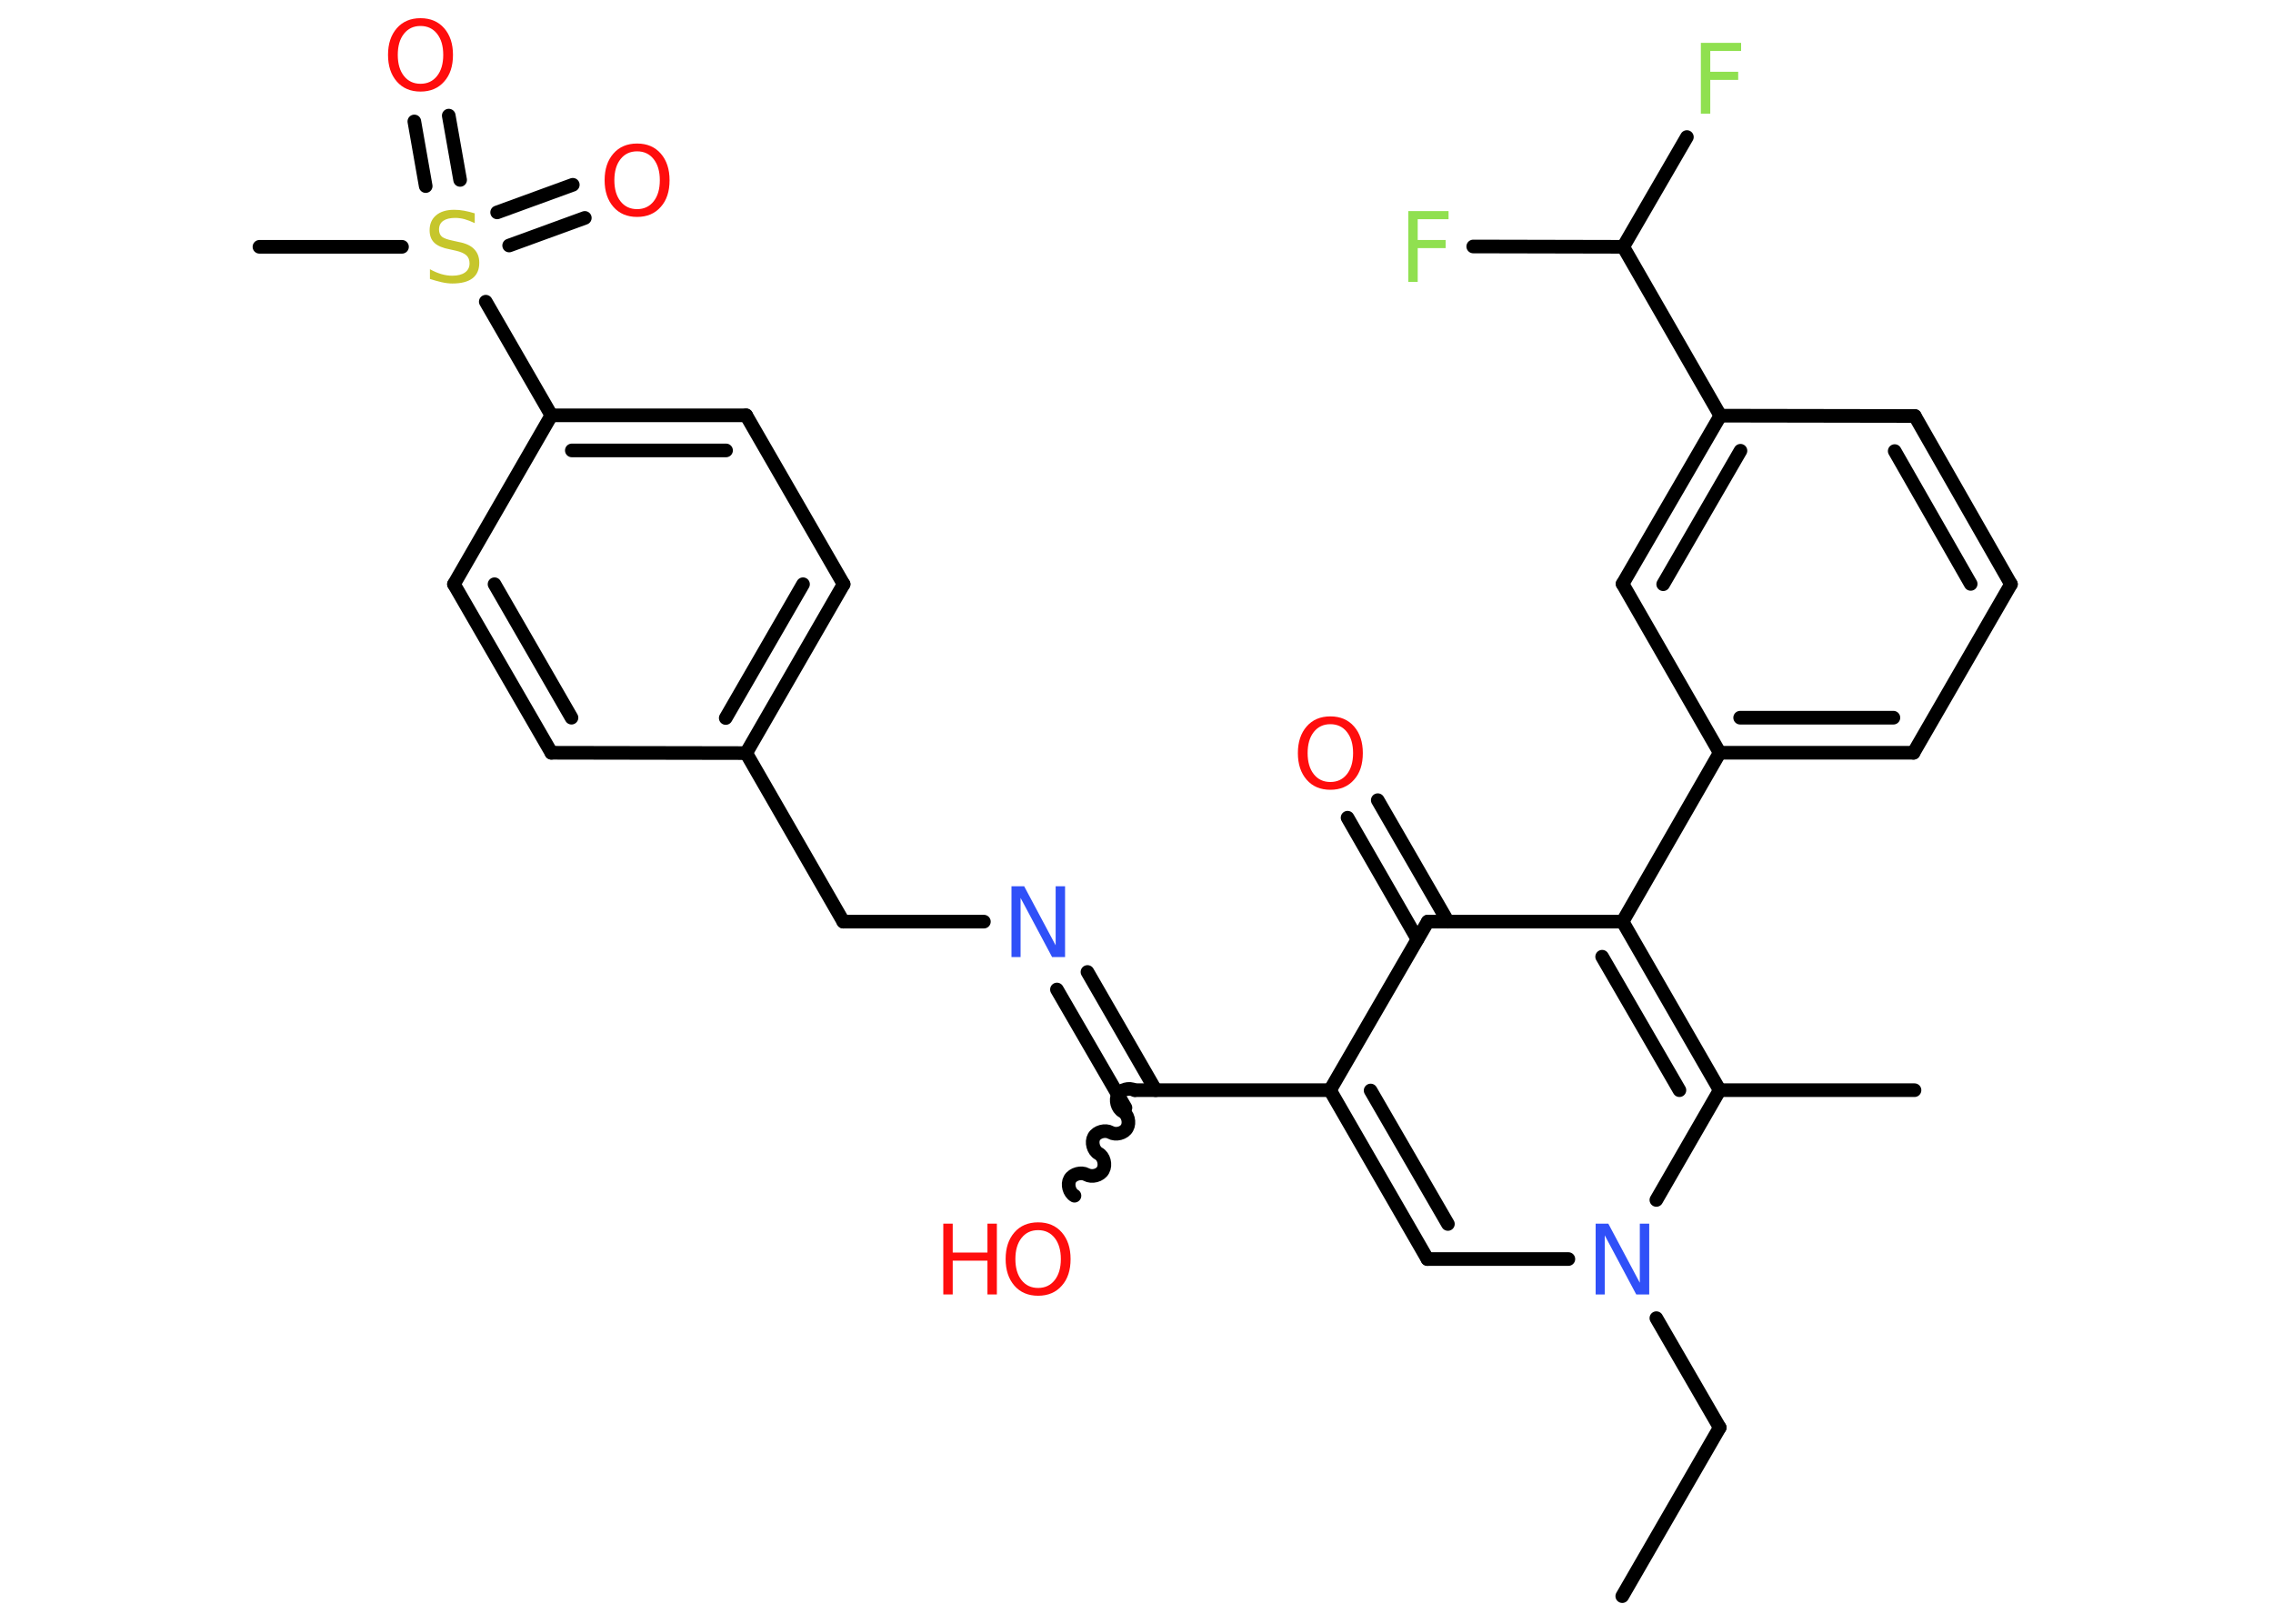 <?xml version='1.0' encoding='UTF-8'?>
<!DOCTYPE svg PUBLIC "-//W3C//DTD SVG 1.1//EN" "http://www.w3.org/Graphics/SVG/1.1/DTD/svg11.dtd">
<svg version='1.2' xmlns='http://www.w3.org/2000/svg' xmlns:xlink='http://www.w3.org/1999/xlink' width='70.0mm' height='50.0mm' viewBox='0 0 70.0 50.0'>
  <desc>Generated by the Chemistry Development Kit (http://github.com/cdk)</desc>
  <g stroke-linecap='round' stroke-linejoin='round' stroke='#000000' stroke-width='.42' fill='#FF0D0D'>
    <rect x='.0' y='.0' width='70.0' height='50.0' fill='#FFFFFF' stroke='none'/>
    <g id='mol1' class='mol'>
      <line id='mol1bnd1' class='bond' x1='49.96' y1='49.15' x2='52.96' y2='43.96'/>
      <line id='mol1bnd2' class='bond' x1='52.96' y1='43.96' x2='51.01' y2='40.59'/>
      <line id='mol1bnd3' class='bond' x1='48.3' y1='38.77' x2='43.96' y2='38.77'/>
      <g id='mol1bnd4' class='bond'>
        <line x1='40.96' y1='33.57' x2='43.96' y2='38.77'/>
        <line x1='42.21' y1='33.58' x2='44.59' y2='37.69'/>
      </g>
      <line id='mol1bnd5' class='bond' x1='40.96' y1='33.57' x2='34.97' y2='33.57'/>
      <path id='mol1bnd6' class='bond' d='M33.09 36.82c-.16 -.09 -.23 -.35 -.14 -.51c.09 -.16 .35 -.23 .51 -.14c.16 .09 .42 .03 .51 -.14c.09 -.16 .03 -.42 -.14 -.51c-.16 -.09 -.23 -.35 -.14 -.51c.09 -.16 .35 -.23 .51 -.14c.16 .09 .42 .03 .51 -.14c.09 -.16 .03 -.42 -.14 -.51c-.16 -.09 -.23 -.35 -.14 -.51c.09 -.16 .35 -.23 .51 -.14' fill='none' stroke='#000000' stroke-width='.42'/>
      <g id='mol1bnd7' class='bond'>
        <line x1='34.66' y1='34.11' x2='32.55' y2='30.47'/>
        <line x1='35.59' y1='33.57' x2='33.49' y2='29.93'/>
      </g>
      <line id='mol1bnd8' class='bond' x1='30.3' y1='28.38' x2='25.97' y2='28.38'/>
      <line id='mol1bnd9' class='bond' x1='25.97' y1='28.38' x2='22.98' y2='23.19'/>
      <g id='mol1bnd10' class='bond'>
        <line x1='22.98' y1='23.19' x2='25.98' y2='17.99'/>
        <line x1='22.35' y1='22.11' x2='24.73' y2='17.99'/>
      </g>
      <line id='mol1bnd11' class='bond' x1='25.98' y1='17.99' x2='22.98' y2='12.79'/>
      <g id='mol1bnd12' class='bond'>
        <line x1='22.98' y1='12.79' x2='16.98' y2='12.79'/>
        <line x1='22.36' y1='13.87' x2='17.61' y2='13.87'/>
      </g>
      <line id='mol1bnd13' class='bond' x1='16.98' y1='12.79' x2='14.96' y2='9.29'/>
      <line id='mol1bnd14' class='bond' x1='12.38' y1='7.6' x2='7.99' y2='7.6'/>
      <g id='mol1bnd15' class='bond'>
        <line x1='15.31' y1='6.54' x2='17.64' y2='5.69'/>
        <line x1='15.68' y1='7.56' x2='18.01' y2='6.71'/>
      </g>
      <g id='mol1bnd16' class='bond'>
        <line x1='13.11' y1='5.73' x2='12.76' y2='3.74'/>
        <line x1='14.17' y1='5.54' x2='13.82' y2='3.56'/>
      </g>
      <line id='mol1bnd17' class='bond' x1='16.98' y1='12.79' x2='13.98' y2='17.99'/>
      <g id='mol1bnd18' class='bond'>
        <line x1='13.98' y1='17.99' x2='16.98' y2='23.18'/>
        <line x1='15.23' y1='17.99' x2='17.6' y2='22.1'/>
      </g>
      <line id='mol1bnd19' class='bond' x1='22.98' y1='23.19' x2='16.98' y2='23.18'/>
      <line id='mol1bnd20' class='bond' x1='40.96' y1='33.57' x2='43.97' y2='28.38'/>
      <g id='mol1bnd21' class='bond'>
        <line x1='43.65' y1='28.92' x2='41.5' y2='25.18'/>
        <line x1='44.59' y1='28.38' x2='42.43' y2='24.64'/>
      </g>
      <line id='mol1bnd22' class='bond' x1='43.97' y1='28.38' x2='49.97' y2='28.38'/>
      <line id='mol1bnd23' class='bond' x1='49.97' y1='28.38' x2='52.96' y2='23.18'/>
      <g id='mol1bnd24' class='bond'>
        <line x1='52.96' y1='23.18' x2='58.93' y2='23.18'/>
        <line x1='53.59' y1='22.1' x2='58.31' y2='22.1'/>
      </g>
      <line id='mol1bnd25' class='bond' x1='58.93' y1='23.18' x2='61.93' y2='17.99'/>
      <g id='mol1bnd26' class='bond'>
        <line x1='61.93' y1='17.99' x2='58.97' y2='12.81'/>
        <line x1='60.69' y1='17.98' x2='58.35' y2='13.89'/>
      </g>
      <line id='mol1bnd27' class='bond' x1='58.97' y1='12.81' x2='52.98' y2='12.8'/>
      <line id='mol1bnd28' class='bond' x1='52.98' y1='12.8' x2='49.99' y2='7.6'/>
      <line id='mol1bnd29' class='bond' x1='49.99' y1='7.6' x2='51.95' y2='4.22'/>
      <line id='mol1bnd30' class='bond' x1='49.99' y1='7.6' x2='45.37' y2='7.59'/>
      <g id='mol1bnd31' class='bond'>
        <line x1='52.98' y1='12.8' x2='49.97' y2='17.98'/>
        <line x1='53.6' y1='13.88' x2='51.22' y2='17.99'/>
      </g>
      <line id='mol1bnd32' class='bond' x1='52.96' y1='23.18' x2='49.97' y2='17.98'/>
      <g id='mol1bnd33' class='bond'>
        <line x1='52.96' y1='33.57' x2='49.97' y2='28.38'/>
        <line x1='51.72' y1='33.57' x2='49.34' y2='29.46'/>
      </g>
      <line id='mol1bnd34' class='bond' x1='51.01' y1='36.95' x2='52.96' y2='33.57'/>
      <line id='mol1bnd35' class='bond' x1='52.96' y1='33.57' x2='58.96' y2='33.57'/>
      <path id='mol1atm3' class='atom' d='M49.14 37.68h.39l.97 1.82v-1.82h.29v2.18h-.4l-.97 -1.82v1.82h-.28v-2.18z' stroke='none' fill='#3050F8'/>
      <g id='mol1atm7' class='atom'>
        <path d='M31.97 37.88q-.32 .0 -.51 .24q-.19 .24 -.19 .65q.0 .41 .19 .65q.19 .24 .51 .24q.32 .0 .51 -.24q.19 -.24 .19 -.65q.0 -.41 -.19 -.65q-.19 -.24 -.51 -.24zM31.97 37.64q.46 .0 .73 .31q.27 .31 .27 .82q.0 .52 -.27 .82q-.27 .31 -.73 .31q-.46 .0 -.73 -.31q-.27 -.31 -.27 -.82q.0 -.51 .27 -.82q.27 -.31 .73 -.31z' stroke='none'/>
        <path d='M29.05 37.68h.29v.89h1.07v-.89h.29v2.18h-.29v-1.04h-1.07v1.04h-.29v-2.18z' stroke='none'/>
      </g>
      <path id='mol1atm8' class='atom' d='M31.15 27.29h.39l.97 1.82v-1.82h.29v2.18h-.4l-.97 -1.82v1.82h-.28v-2.18z' stroke='none' fill='#3050F8'/>
      <path id='mol1atm14' class='atom' d='M14.62 6.58v.29q-.17 -.08 -.31 -.12q-.15 -.04 -.29 -.04q-.24 .0 -.37 .09q-.13 .09 -.13 .27q.0 .14 .09 .22q.09 .07 .33 .12l.18 .04q.33 .06 .48 .22q.16 .16 .16 .42q.0 .32 -.21 .48q-.21 .16 -.62 .16q-.15 .0 -.33 -.04q-.17 -.04 -.36 -.1v-.3q.18 .1 .35 .15q.17 .05 .34 .05q.25 .0 .39 -.1q.14 -.1 .14 -.28q.0 -.16 -.1 -.25q-.1 -.09 -.32 -.14l-.18 -.04q-.33 -.06 -.48 -.2q-.15 -.14 -.15 -.39q.0 -.29 .2 -.46q.2 -.17 .56 -.17q.15 .0 .31 .03q.16 .03 .32 .08z' stroke='none' fill='#C6C62C'/>
      <path id='mol1atm16' class='atom' d='M19.62 4.66q-.32 .0 -.51 .24q-.19 .24 -.19 .65q.0 .41 .19 .65q.19 .24 .51 .24q.32 .0 .51 -.24q.19 -.24 .19 -.65q.0 -.41 -.19 -.65q-.19 -.24 -.51 -.24zM19.62 4.42q.46 .0 .73 .31q.27 .31 .27 .82q.0 .52 -.27 .82q-.27 .31 -.73 .31q-.46 .0 -.73 -.31q-.27 -.31 -.27 -.82q.0 -.51 .27 -.82q.27 -.31 .73 -.31z' stroke='none'/>
      <path id='mol1atm17' class='atom' d='M12.95 .8q-.32 .0 -.51 .24q-.19 .24 -.19 .65q.0 .41 .19 .65q.19 .24 .51 .24q.32 .0 .51 -.24q.19 -.24 .19 -.65q.0 -.41 -.19 -.65q-.19 -.24 -.51 -.24zM12.95 .56q.46 .0 .73 .31q.27 .31 .27 .82q.0 .52 -.27 .82q-.27 .31 -.73 .31q-.46 .0 -.73 -.31q-.27 -.31 -.27 -.82q.0 -.51 .27 -.82q.27 -.31 .73 -.31z' stroke='none'/>
      <path id='mol1atm21' class='atom' d='M40.97 22.3q-.32 .0 -.51 .24q-.19 .24 -.19 .65q.0 .41 .19 .65q.19 .24 .51 .24q.32 .0 .51 -.24q.19 -.24 .19 -.65q.0 -.41 -.19 -.65q-.19 -.24 -.51 -.24zM40.97 22.06q.46 .0 .73 .31q.27 .31 .27 .82q.0 .52 -.27 .82q-.27 .31 -.73 .31q-.46 .0 -.73 -.31q-.27 -.31 -.27 -.82q.0 -.51 .27 -.82q.27 -.31 .73 -.31z' stroke='none'/>
      <path id='mol1atm29' class='atom' d='M52.37 1.32h1.25v.25h-.95v.64h.86v.25h-.86v1.04h-.29v-2.18z' stroke='none' fill='#90E050'/>
      <path id='mol1atm30' class='atom' d='M43.36 6.5h1.25v.25h-.95v.64h.86v.25h-.86v1.04h-.29v-2.18z' stroke='none' fill='#90E050'/>
    </g>
  </g>
</svg>
